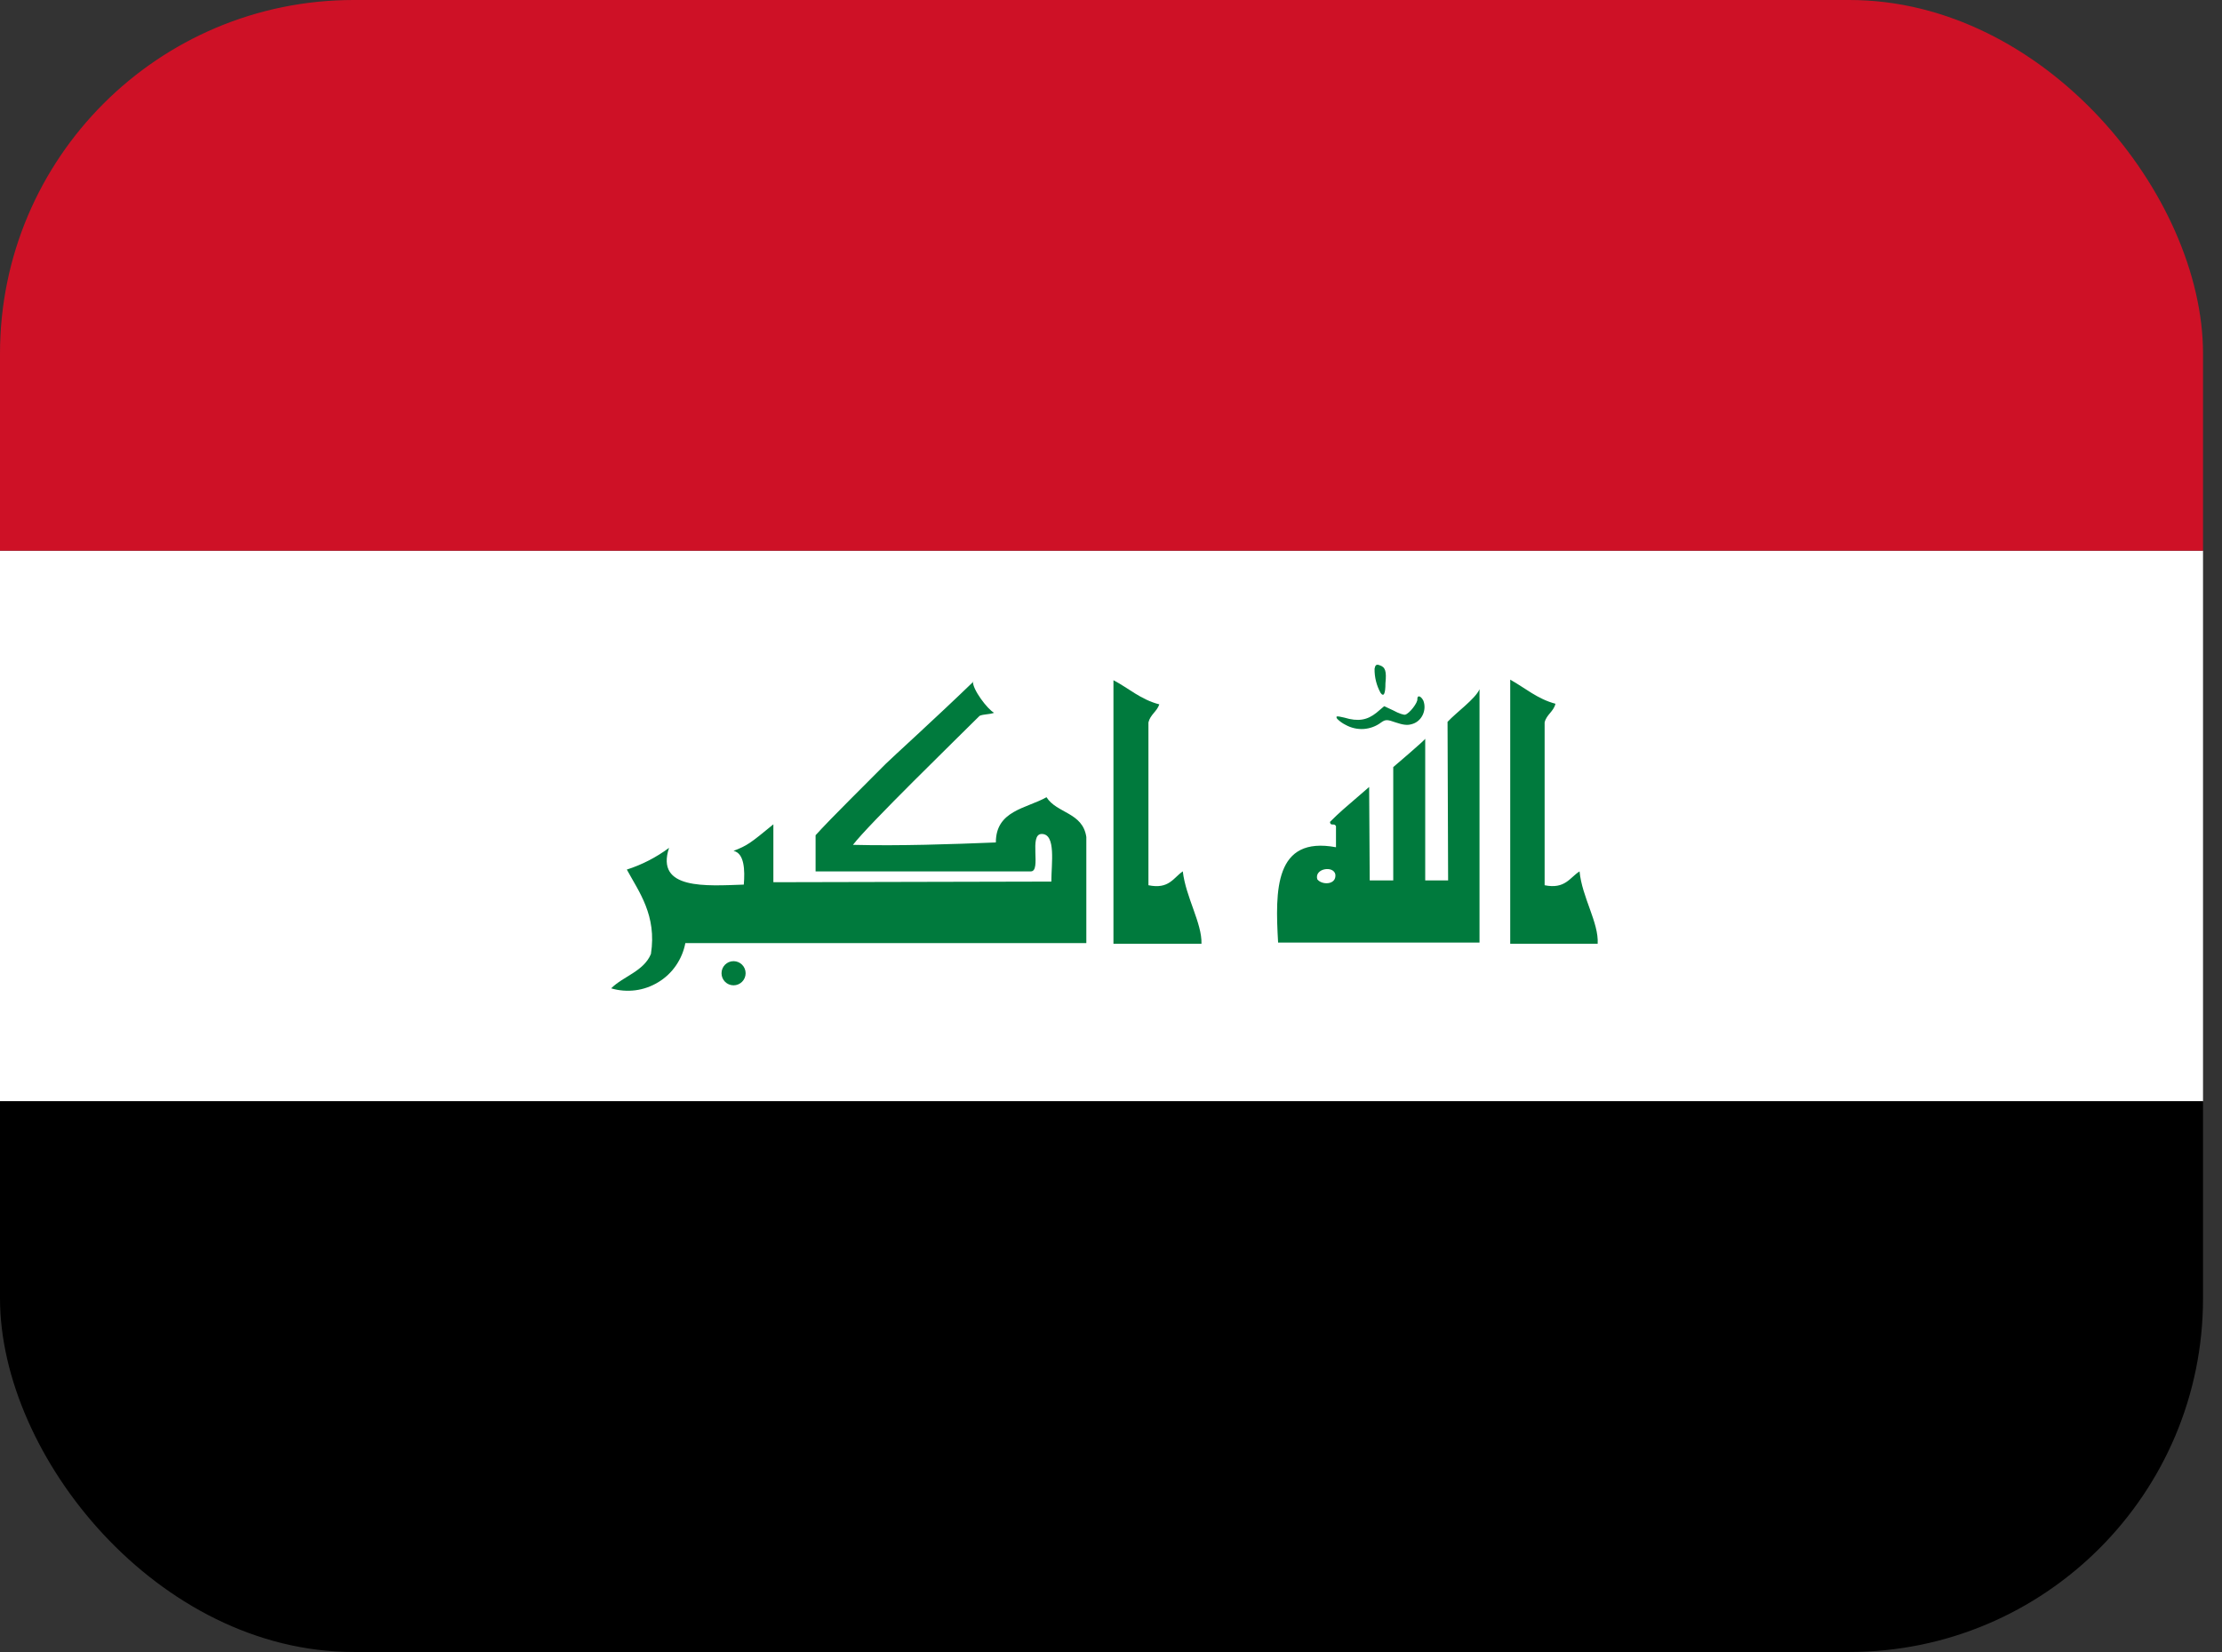 <svg width="39" height="29" viewBox="0 0 39 29" fill="none" xmlns="http://www.w3.org/2000/svg">
<rect x="0" y="0" width="39" height="29" fill="#333333" stroke="none"/>
<g clip-path="url(#clip0_59_2200)">
<path d="M0 9.667H38.667V19.333H0V9.667Z" fill="white"/>
<path d="M0 0H38.667V9.667H0V0Z" fill="#CE1126"/>
<path d="M0 19.333H38.667V29H0V19.333Z" fill="black"/>
<path d="M23.618 12.725C23.563 12.698 23.513 12.662 23.47 12.619C23.438 12.566 23.459 12.566 23.597 12.598C23.84 12.672 23.999 12.64 24.158 12.513L24.295 12.397L24.454 12.471C24.549 12.524 24.645 12.555 24.666 12.545C24.74 12.524 24.888 12.333 24.877 12.27C24.877 12.195 24.941 12.217 24.983 12.301C25.047 12.471 24.951 12.672 24.772 12.714C24.698 12.735 24.623 12.725 24.496 12.682C24.348 12.629 24.317 12.629 24.242 12.682C24.154 12.749 24.047 12.789 23.936 12.797C23.826 12.804 23.715 12.779 23.618 12.725ZM24.232 12.164C24.16 12.034 24.124 11.888 24.126 11.74C24.137 11.677 24.158 11.656 24.211 11.677C24.317 11.709 24.338 11.783 24.317 11.994C24.317 12.185 24.285 12.238 24.232 12.164ZM17.077 11.963C17.067 12.1 17.331 12.45 17.448 12.513C17.363 12.545 17.268 12.534 17.194 12.566C16.77 12.989 15.246 14.471 14.971 14.831C15.796 14.852 16.707 14.82 17.479 14.789C17.479 14.228 18.009 14.196 18.368 13.995C18.548 14.28 19.003 14.259 19.067 14.693V16.556H12.029C12.002 16.697 11.946 16.831 11.864 16.95C11.783 17.068 11.677 17.168 11.554 17.242C11.431 17.317 11.294 17.366 11.152 17.384C11.009 17.402 10.864 17.391 10.727 17.35C10.938 17.138 11.298 17.053 11.425 16.747C11.531 16.069 11.214 15.656 11.002 15.265C11.268 15.18 11.518 15.051 11.743 14.884C11.499 15.625 12.399 15.551 13.055 15.529C13.076 15.275 13.066 14.979 12.875 14.937C13.119 14.841 13.161 14.81 13.574 14.471V15.487L18.453 15.476C18.453 15.159 18.538 14.64 18.284 14.64C18.051 14.64 18.284 15.297 18.093 15.297H14.315V14.662C14.473 14.492 14.452 14.503 15.542 13.413C15.648 13.307 16.421 12.608 17.088 11.963H17.077ZM26.507 11.931C26.772 12.079 26.984 12.27 27.301 12.354C27.269 12.492 27.142 12.545 27.111 12.682V15.54C27.471 15.614 27.555 15.402 27.724 15.297C27.767 15.752 28.063 16.196 28.042 16.567H26.507V11.941V11.931ZM24.454 13.466C24.454 13.466 25.015 12.989 25.015 12.968V15.455H25.417L25.407 12.672C25.565 12.502 25.893 12.27 25.968 12.1V16.546H22.433C22.38 15.625 22.369 14.672 23.449 14.873V14.503C23.417 14.439 23.353 14.513 23.343 14.429C23.512 14.259 23.565 14.217 24.031 13.815L24.041 15.455H24.454V13.466ZM23.12 15.434C23.195 15.54 23.459 15.54 23.438 15.35C23.406 15.191 23.068 15.244 23.12 15.434Z" fill="#007A3D"/>
<path d="M12.875 17.297C12.992 17.297 13.087 17.202 13.087 17.085C13.087 16.968 12.992 16.873 12.875 16.873C12.758 16.873 12.664 16.968 12.664 17.085C12.664 17.202 12.758 17.297 12.875 17.297Z" fill="#007A3D"/>
<path d="M19.543 11.941C19.808 12.079 20.019 12.28 20.348 12.365C20.305 12.492 20.189 12.545 20.157 12.682V15.54C20.517 15.614 20.591 15.413 20.76 15.296C20.813 15.752 21.099 16.207 21.088 16.567H19.543V11.941Z" fill="#007A3D"/>
</g>
<defs>
<clipPath id="clip0_59_2200">
<rect width="38.667" height="29" rx="6.207" fill="white"/>
</clipPath>
</defs>
</svg>
